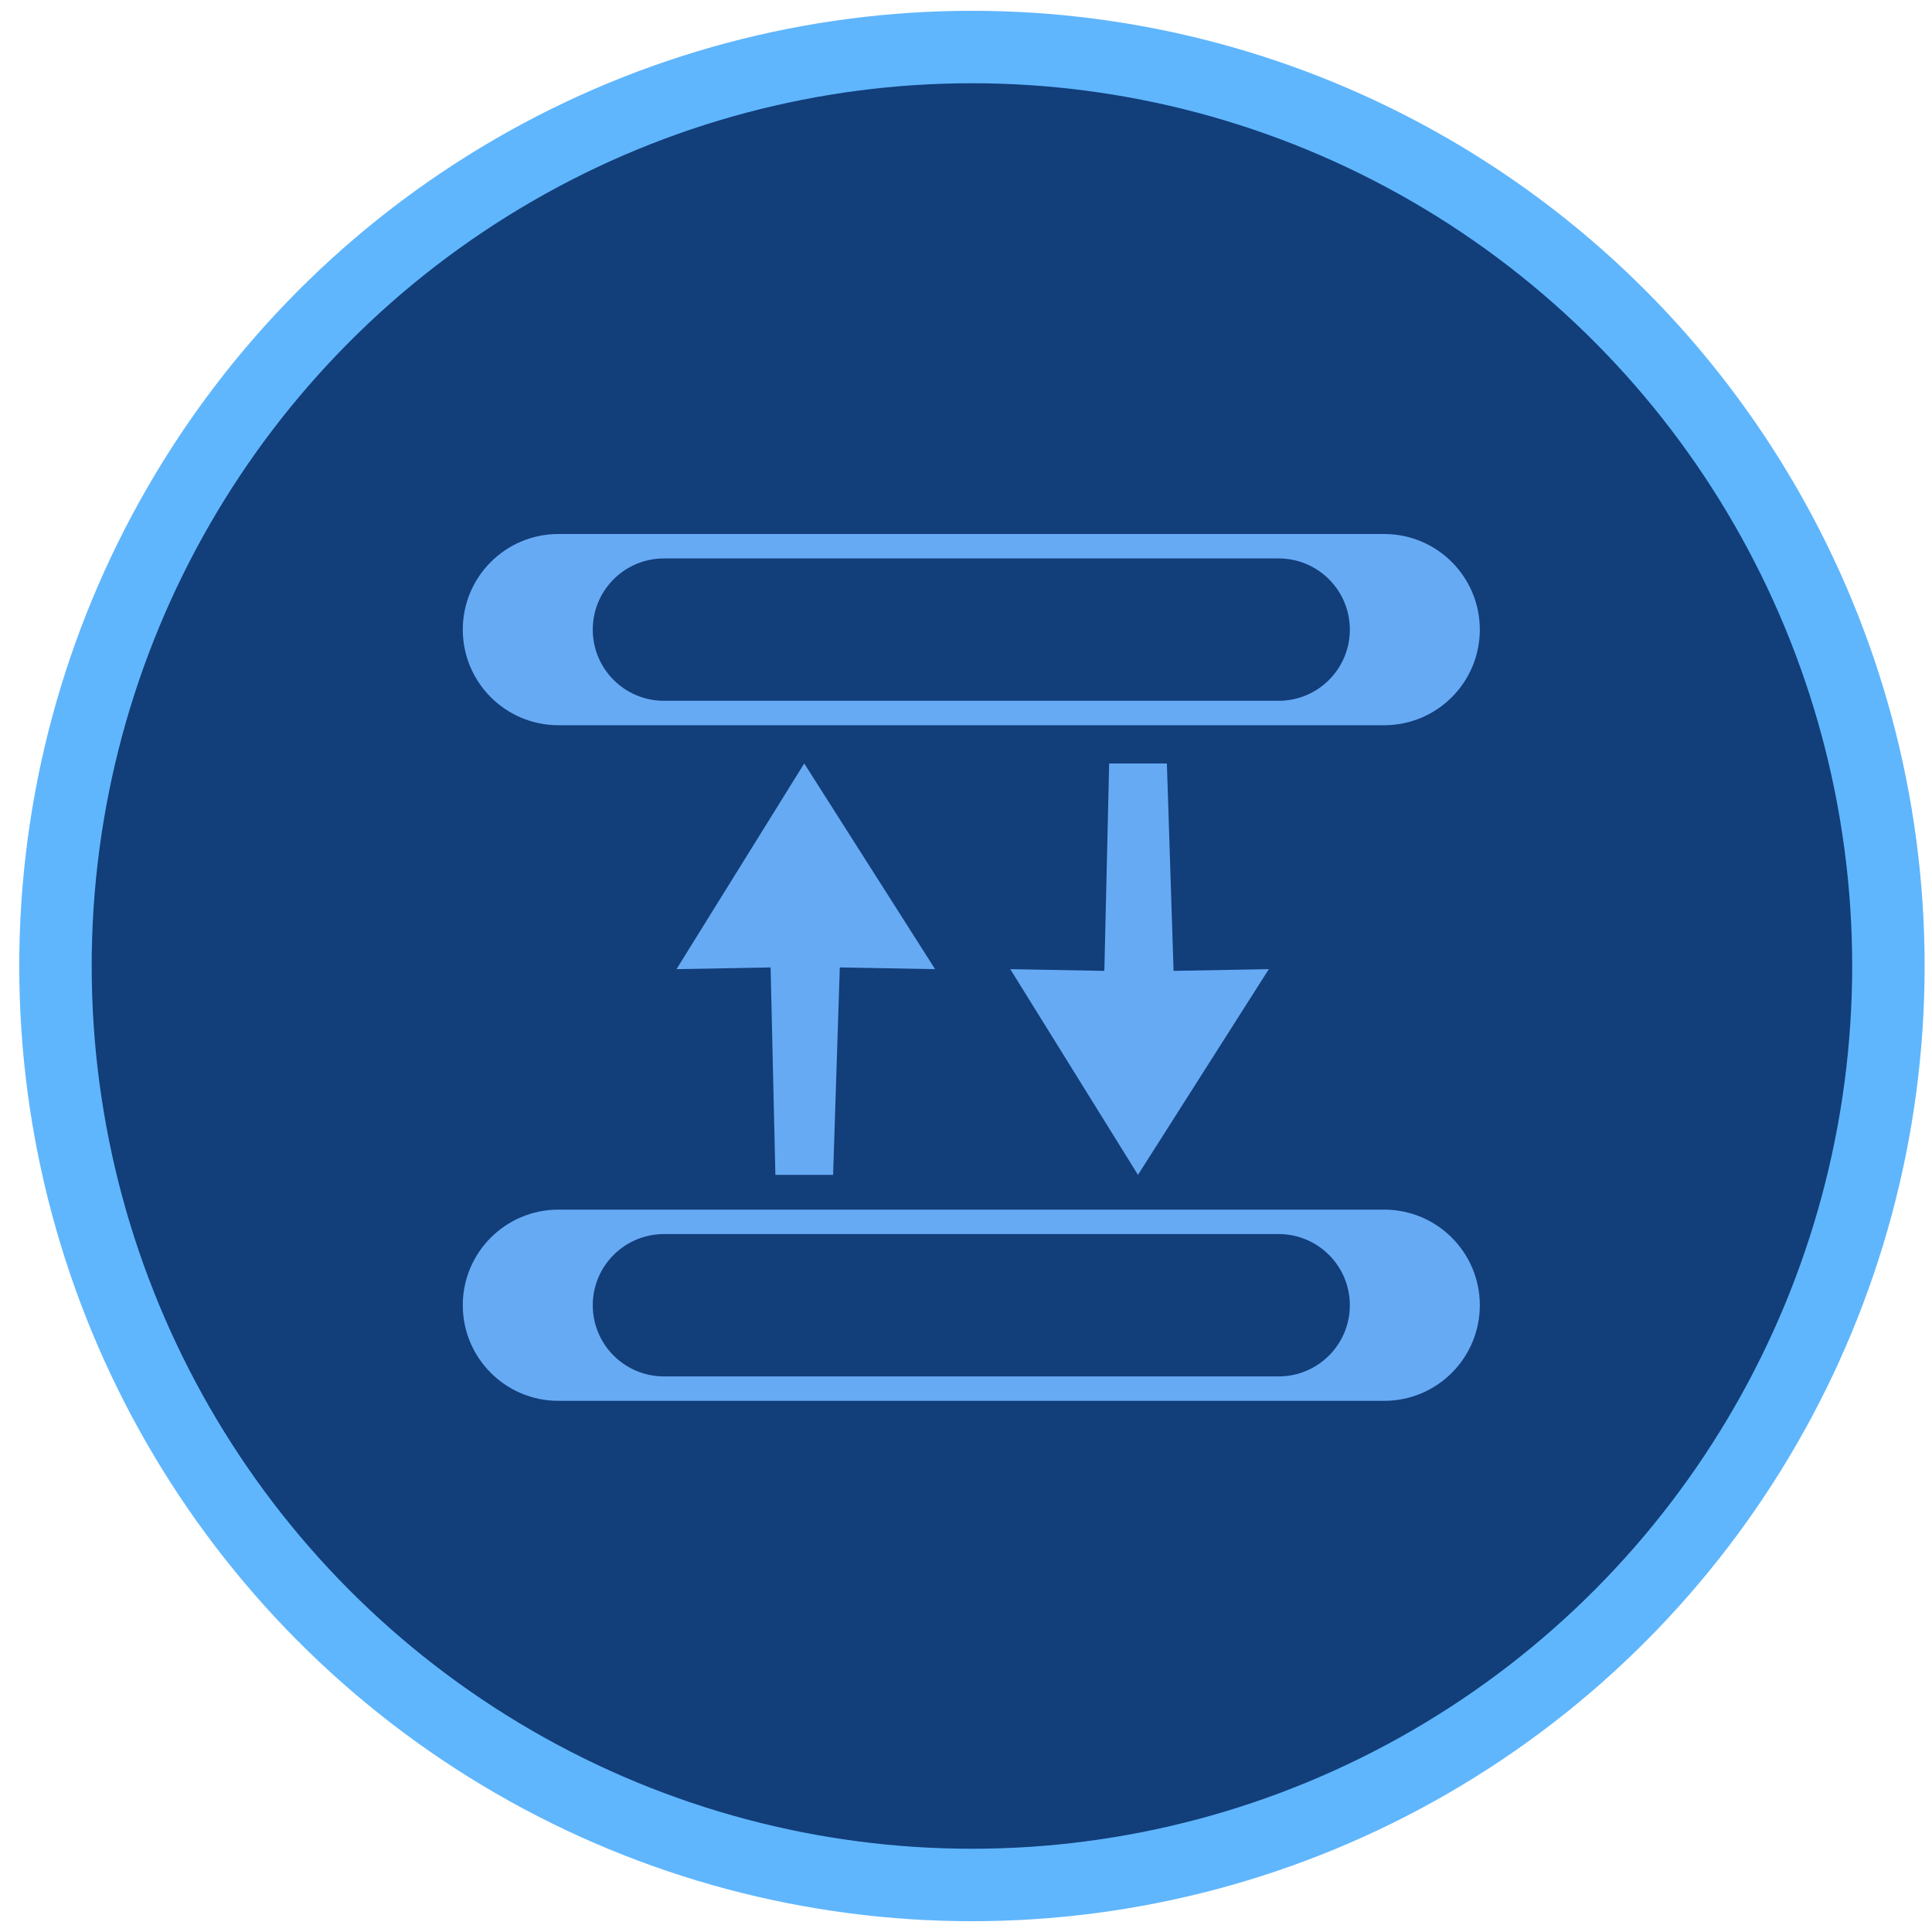 <svg xmlns="http://www.w3.org/2000/svg" width="80" height="80" viewBox="0 0 80 80">
  <g fill="none" fill-rule="evenodd" transform="translate(1.394 1.112)">
    <ellipse cx="38.852" cy="38.888" fill="#123E7A" stroke="#5FB6FD" stroke-width="3" rx="37.949" ry="38.053"/>
    <polygon fill="#67AAF4" points="31.907 30.501 37.326 39.019 33.38 38.947 33.103 47.536 30.713 47.536 30.515 38.947 26.618 39.019"/>
    <polygon fill="#67AAF4" points="45.727 30.501 51.146 39.019 47.201 38.947 46.924 47.536 44.534 47.536 44.335 38.947 40.439 39.019" transform="matrix(1 0 0 -1 0 78.037)"/>
    <path fill="#67AAF4" d="M21.728 48.976L55.923 48.976 55.923 48.976C58.109 48.976 59.882 50.749 59.882 52.935L59.882 52.935C59.882 55.122 58.109 56.894 55.923 56.894L21.728 56.894 21.728 56.894C19.542 56.894 17.769 55.122 17.769 52.935L17.769 52.935 17.769 52.935C17.769 50.749 19.542 48.976 21.728 48.976L21.728 48.976zM26.098 49.988C24.471 49.988 23.151 51.308 23.151 52.935L23.151 52.935 23.151 52.935C23.151 54.563 24.471 55.882 26.098 55.882L51.553 55.882C53.18 55.882 54.5 54.563 54.5 52.935L54.5 52.935C54.5 51.308 53.18 49.988 51.553 49.988L51.553 49.988 26.098 49.988zM21.728 21L55.923 21 55.923 21C58.109 21 59.882 22.772 59.882 24.959L59.882 24.959C59.882 27.145 58.109 28.918 55.923 28.918L21.728 28.918 21.728 28.918C19.542 28.918 17.769 27.145 17.769 24.959 17.769 22.772 19.542 21 21.728 21L21.728 21zM26.098 22.012C24.471 22.012 23.151 23.331 23.151 24.959L23.151 24.959 23.151 24.959C23.151 26.586 24.471 27.906 26.098 27.906L51.553 27.906C53.18 27.906 54.5 26.586 54.5 24.959L54.5 24.959C54.5 23.331 53.18 22.012 51.553 22.012L51.553 22.012 26.098 22.012z"/>
  </g>
</svg>

